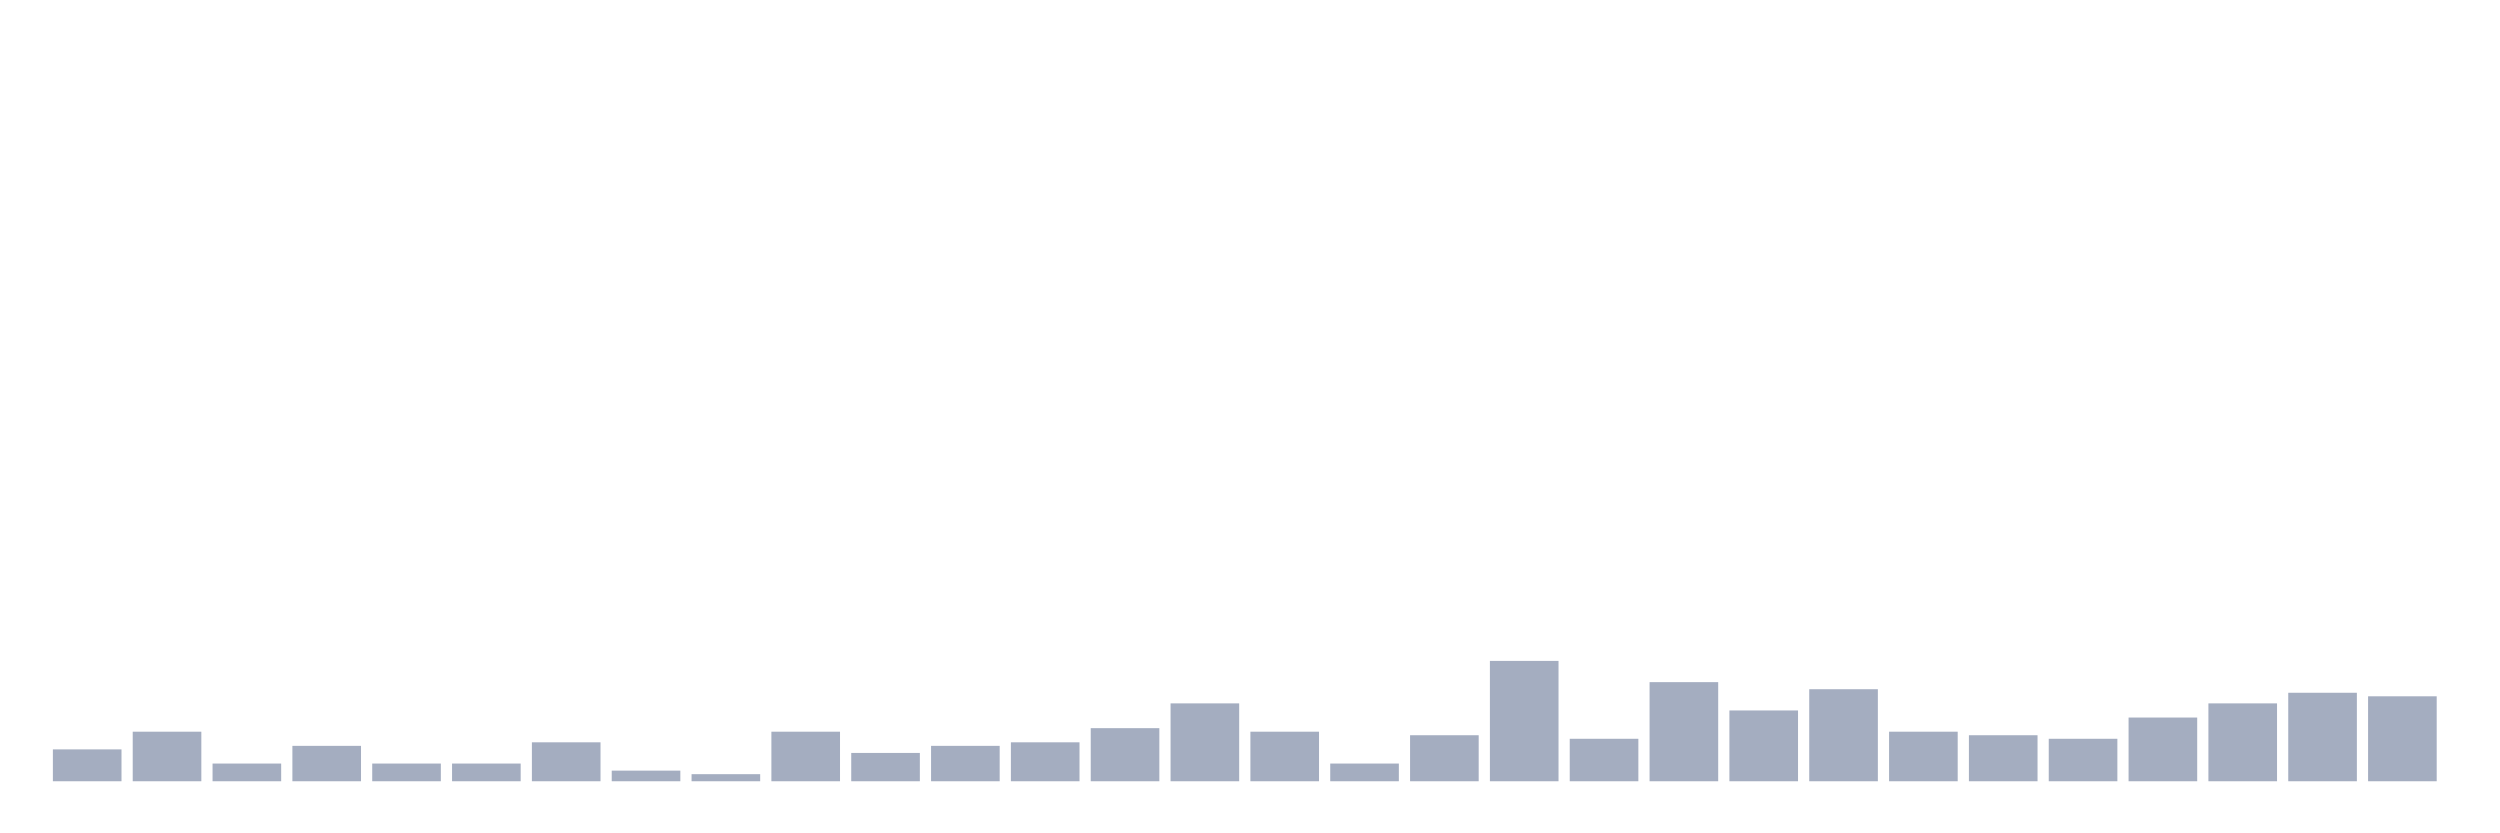 <svg xmlns="http://www.w3.org/2000/svg" viewBox="0 0 480 160"><g transform="translate(10,10)"><rect class="bar" x="0.153" width="13.175" y="133.883" height="6.117" fill="rgb(164,173,192)"></rect><rect class="bar" x="15.482" width="13.175" y="130.485" height="9.515" fill="rgb(164,173,192)"></rect><rect class="bar" x="30.81" width="13.175" y="136.602" height="3.398" fill="rgb(164,173,192)"></rect><rect class="bar" x="46.138" width="13.175" y="133.204" height="6.796" fill="rgb(164,173,192)"></rect><rect class="bar" x="61.466" width="13.175" y="136.602" height="3.398" fill="rgb(164,173,192)"></rect><rect class="bar" x="76.794" width="13.175" y="136.602" height="3.398" fill="rgb(164,173,192)"></rect><rect class="bar" x="92.123" width="13.175" y="132.524" height="7.476" fill="rgb(164,173,192)"></rect><rect class="bar" x="107.451" width="13.175" y="137.961" height="2.039" fill="rgb(164,173,192)"></rect><rect class="bar" x="122.779" width="13.175" y="138.641" height="1.359" fill="rgb(164,173,192)"></rect><rect class="bar" x="138.107" width="13.175" y="130.485" height="9.515" fill="rgb(164,173,192)"></rect><rect class="bar" x="153.436" width="13.175" y="134.563" height="5.437" fill="rgb(164,173,192)"></rect><rect class="bar" x="168.764" width="13.175" y="133.204" height="6.796" fill="rgb(164,173,192)"></rect><rect class="bar" x="184.092" width="13.175" y="132.524" height="7.476" fill="rgb(164,173,192)"></rect><rect class="bar" x="199.42" width="13.175" y="129.806" height="10.194" fill="rgb(164,173,192)"></rect><rect class="bar" x="214.748" width="13.175" y="125.049" height="14.951" fill="rgb(164,173,192)"></rect><rect class="bar" x="230.077" width="13.175" y="130.485" height="9.515" fill="rgb(164,173,192)"></rect><rect class="bar" x="245.405" width="13.175" y="136.602" height="3.398" fill="rgb(164,173,192)"></rect><rect class="bar" x="260.733" width="13.175" y="131.165" height="8.835" fill="rgb(164,173,192)"></rect><rect class="bar" x="276.061" width="13.175" y="116.893" height="23.107" fill="rgb(164,173,192)"></rect><rect class="bar" x="291.39" width="13.175" y="131.845" height="8.155" fill="rgb(164,173,192)"></rect><rect class="bar" x="306.718" width="13.175" y="120.971" height="19.029" fill="rgb(164,173,192)"></rect><rect class="bar" x="322.046" width="13.175" y="126.408" height="13.592" fill="rgb(164,173,192)"></rect><rect class="bar" x="337.374" width="13.175" y="122.33" height="17.67" fill="rgb(164,173,192)"></rect><rect class="bar" x="352.702" width="13.175" y="130.485" height="9.515" fill="rgb(164,173,192)"></rect><rect class="bar" x="368.031" width="13.175" y="131.165" height="8.835" fill="rgb(164,173,192)"></rect><rect class="bar" x="383.359" width="13.175" y="131.845" height="8.155" fill="rgb(164,173,192)"></rect><rect class="bar" x="398.687" width="13.175" y="127.767" height="12.233" fill="rgb(164,173,192)"></rect><rect class="bar" x="414.015" width="13.175" y="125.049" height="14.951" fill="rgb(164,173,192)"></rect><rect class="bar" x="429.344" width="13.175" y="123.01" height="16.99" fill="rgb(164,173,192)"></rect><rect class="bar" x="444.672" width="13.175" y="123.689" height="16.311" fill="rgb(164,173,192)"></rect></g></svg>